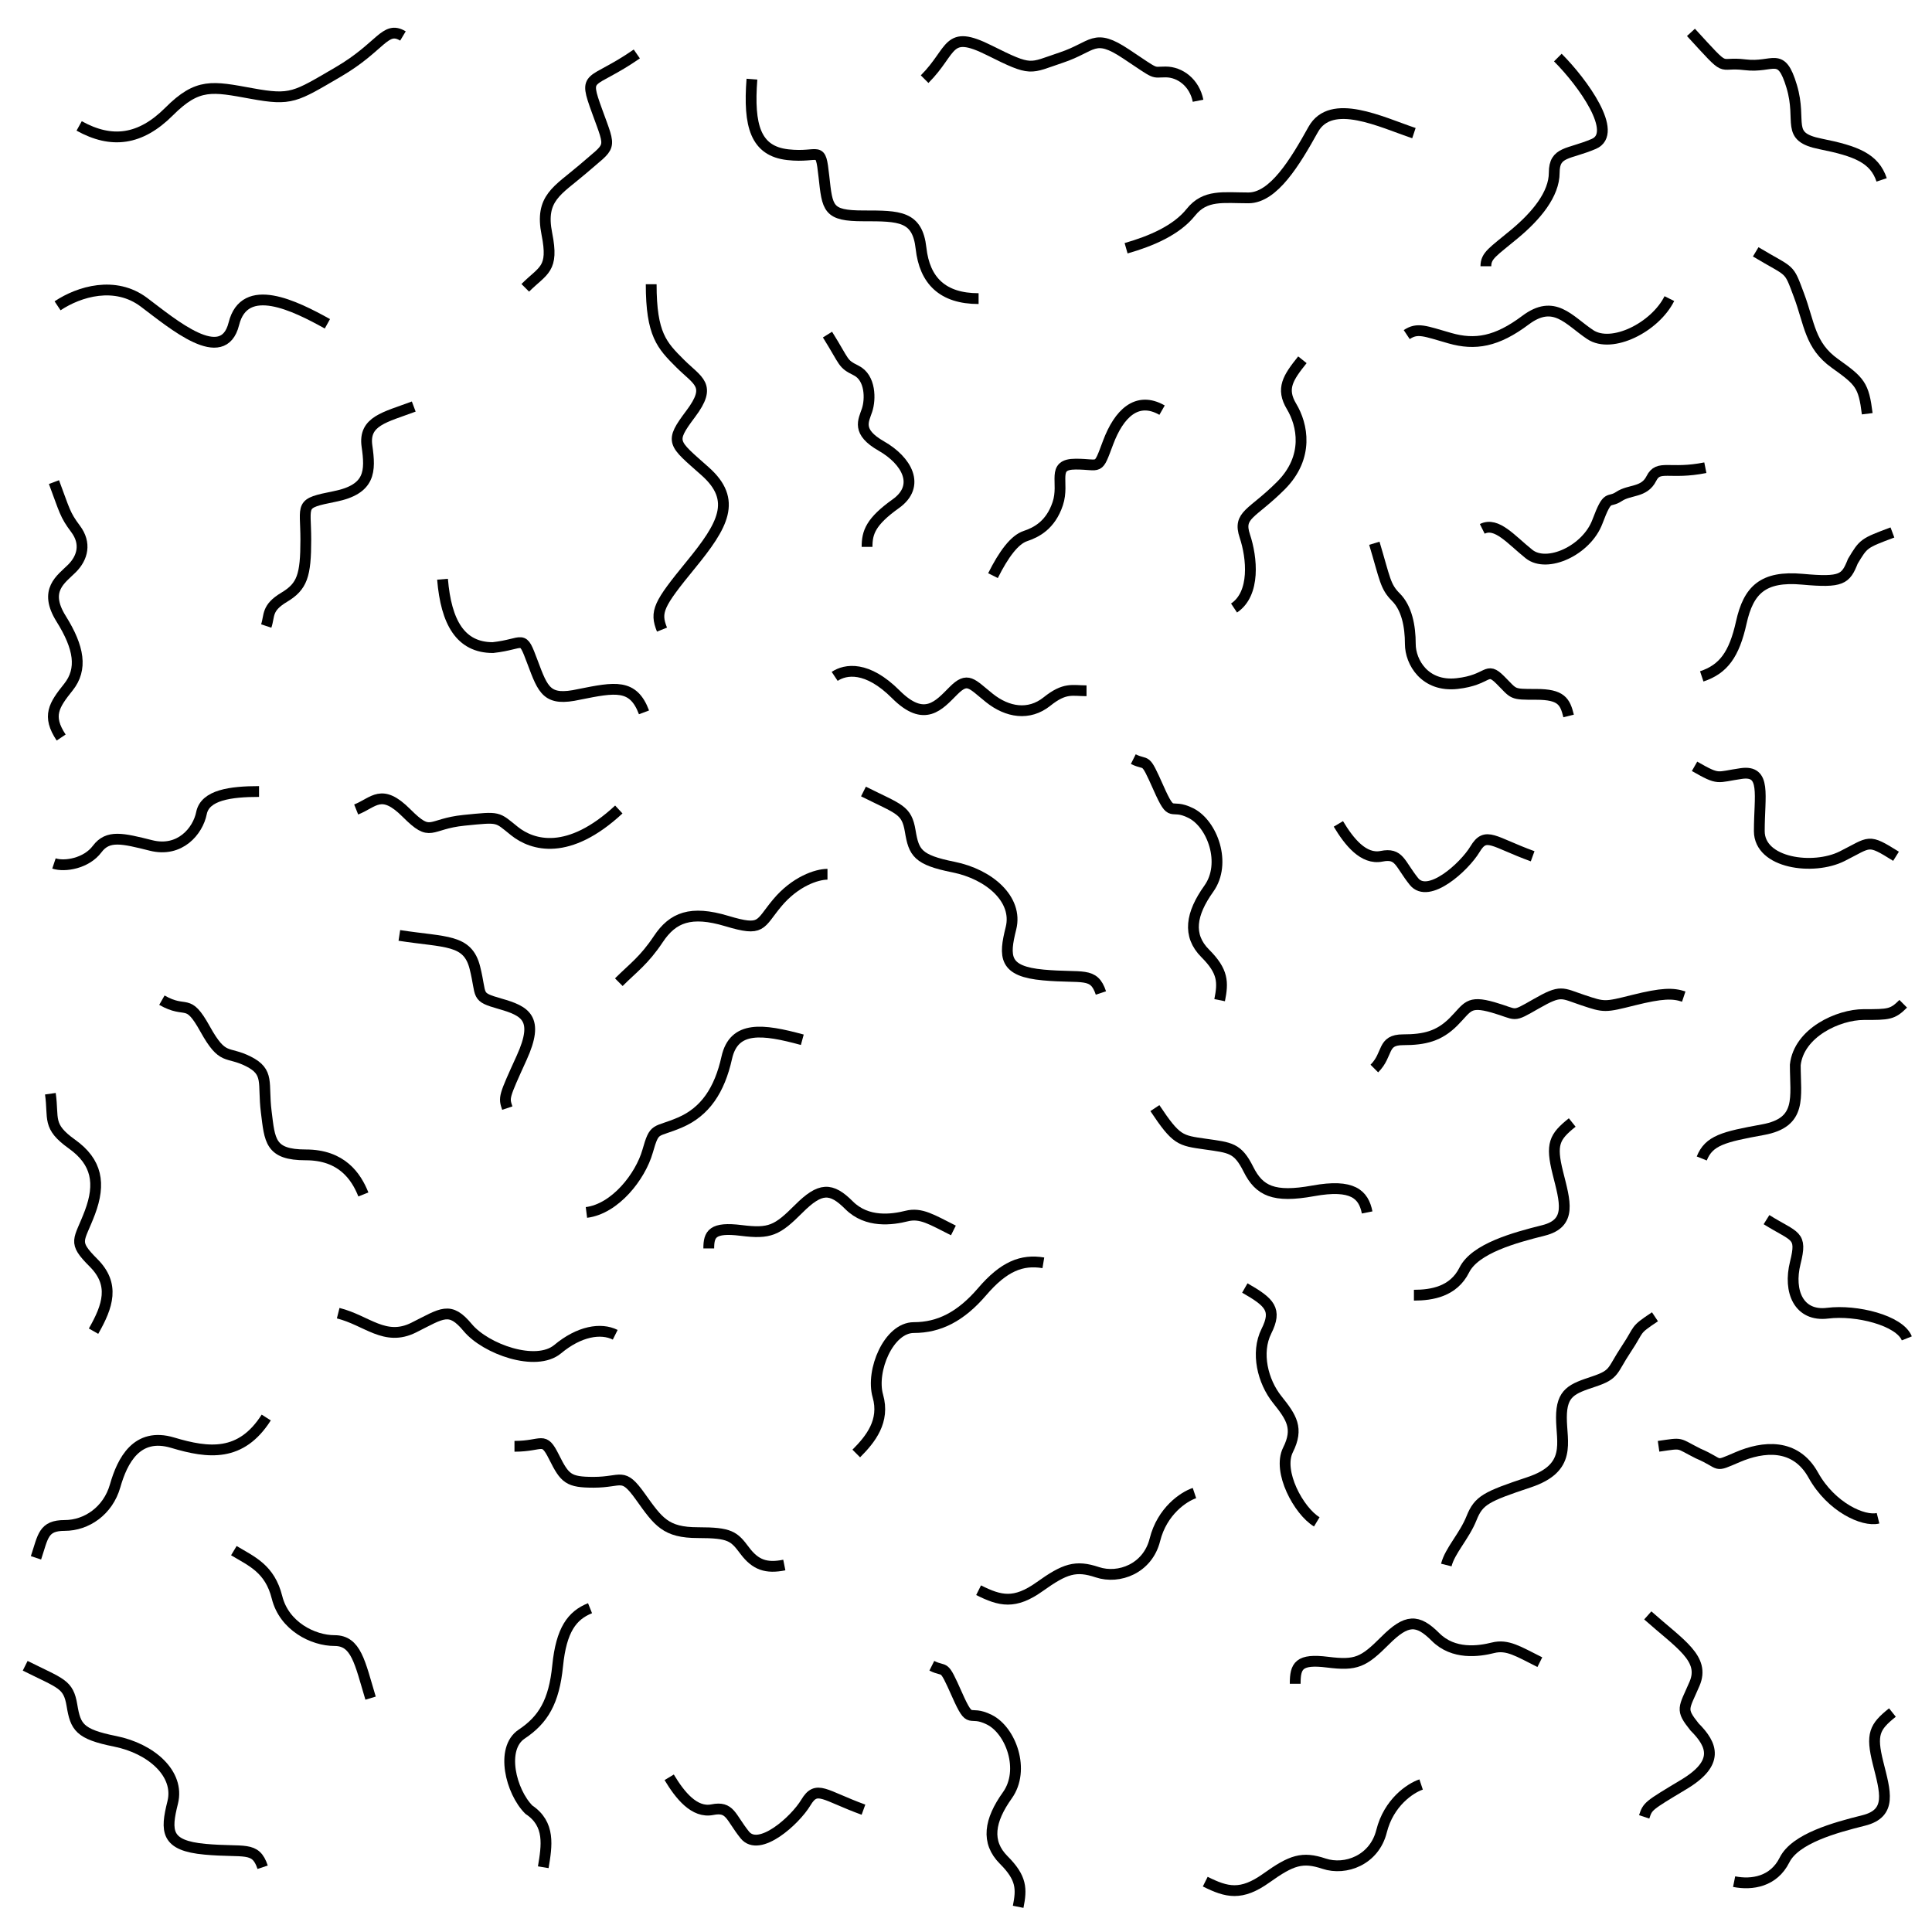 <?xml version="1.0" encoding="utf-8"?>
<!-- Generator: Adobe Illustrator 23.0.1, SVG Export Plug-In . SVG Version: 6.00 Build 0)  -->
<svg version="1.1" id="Layer_1" xmlns="http://www.w3.org/2000/svg" xmlns:xlink="http://www.w3.org/1999/xlink" x="0px" y="0px"
	 viewBox="0 0 53.7 53.7" style="enable-background:new 0 0 53.7 53.7;" xml:space="preserve">
<style type="text/css">
	.st0{fill:none;stroke:#000000;stroke-width:0.3;}
</style>
<g>
	<path class="st0" d="M2.2,3.5C3.1,4,3.9,3.9,4.7,3.1S5.9,2.4,7,2.6S8.2,2.7,9.4,2s1.3-1.3,1.8-1"/>
	<path class="st0" d="M17.7,1.5c-1.3,0.9-1.5,0.5-1.1,1.6S17,4,16.2,4.7c-0.7,0.6-1.2,0.8-1,1.8S15.1,7.5,14.6,8"/>
	<path class="st0" d="M1.6,8.5C2.2,8.1,3.2,7.8,4,8.4S6.2,10.2,6.5,9s1.7-0.5,2.6,0"/>
	<path class="st0" d="M20.9,2.2c-0.1,1.3,0.1,2,1,2.1s0.9-0.3,1,0.6S23,6,24,6s1.5,0,1.6,0.9s0.6,1.4,1.6,1.4"/>
	<path class="st0" d="M12.3,16.1c0.1,1.2,0.5,1.9,1.4,1.9c0.9-0.1,0.8-0.4,1.1,0.4c0.3,0.8,0.4,1.1,1.3,0.9c1-0.2,1.5-0.3,1.8,0.5"
		/>
	<path class="st0" d="M18.1,7.9c0,1.4,0.3,1.7,0.8,2.2s0.9,0.6,0.3,1.4s-0.5,0.8,0.4,1.6s0.5,1.5-0.4,2.6s-1,1.3-0.8,1.8"/>
	<path class="st0" d="M11.5,11.3c-0.8,0.3-1.4,0.4-1.3,1.1s0.1,1.2-0.9,1.4S8.5,14,8.5,15s-0.1,1.3-0.6,1.6s-0.4,0.5-0.5,0.8"/>
	<path class="st0" d="M1.5,13.4c0.3,0.8,0.3,0.9,0.6,1.3s0.2,0.8-0.1,1.1s-0.8,0.6-0.3,1.4s0.6,1.4,0.2,1.9s-0.6,0.8-0.2,1.4"/>
	<path class="st0" d="M9.9,22.5c0.5-0.2,0.7-0.6,1.4,0.1s0.6,0.3,1.6,0.2s0.9-0.1,1.4,0.3s1.5,0.7,2.9-0.6"/>
	<path class="st0" d="M11.1,26c1.3,0.2,1.9,0.1,2.1,0.9s0,0.8,0.7,1s1.1,0.4,0.6,1.5s-0.5,1.1-0.4,1.4"/>
	<path class="st0" d="M4.5,27.8c0.7,0.4,0.7-0.1,1.2,0.8s0.6,0.6,1.2,0.9s0.4,0.6,0.5,1.4s0.1,1.2,1.1,1.2s1.4,0.6,1.6,1.1"/>
	<path class="st0" d="M17.2,27.3c0.4-0.4,0.7-0.6,1.1-1.2s0.9-0.8,1.9-0.5s0.9,0.1,1.4-0.5s1.1-0.8,1.4-0.8"/>
	<path class="st0" d="M7.2,22c-0.8,0-1.5,0.1-1.6,0.6s-0.6,1.1-1.4,0.9S3,23.2,2.7,23.6S1.8,24.1,1.5,24"/>
	<path class="st0" d="M23,9.3c0.5,0.8,0.4,0.8,0.8,1s0.4,0.8,0.3,1.1s-0.3,0.6,0.4,1s1.1,1.1,0.4,1.6s-0.8,0.8-0.8,1.2"/>
	<path class="st0" d="M27.6,16c0.3-0.6,0.6-1,0.9-1.1s0.7-0.3,0.9-0.9s-0.2-1.1,0.5-1.1s0.6,0.2,0.9-0.6s0.8-1.3,1.5-0.9"/>
	<path class="st0" d="M30.2,19.2c-0.4,0-0.6-0.1-1.1,0.3s-1.1,0.3-1.6-0.1s-0.6-0.6-1-0.2s-0.8,0.9-1.6,0.1s-1.4-0.7-1.7-0.5"/>
	<path class="st0" d="M24,22c1,0.5,1.2,0.5,1.3,1.1s0.2,0.8,1.2,1s1.8,0.9,1.6,1.7S27.9,27,29,27.1s1.4-0.1,1.6,0.5"/>
	<path class="st0" d="M22.3,28.9c-1.1-0.3-1.9-0.4-2.1,0.5s-0.6,1.5-1.3,1.8S18.2,31.3,18,32s-0.9,1.6-1.7,1.7"/>
	<path class="st0" d="M1.4,30.4c0.1,0.7-0.1,0.9,0.6,1.4s0.8,1.1,0.5,1.9S2,34.5,2.6,35.1s0.4,1.2,0,1.9"/>
	<path class="st0" d="M1,43.3c0.2-0.6,0.2-0.9,0.8-0.9S3,42,3.2,41.3s0.6-1.5,1.6-1.2s1.9,0.4,2.6-0.7"/>
	<path class="st0" d="M9.4,36.5c0.8,0.2,1.3,0.8,2.1,0.4s1-0.6,1.5,0s1.9,1.1,2.5,0.6c0.6-0.5,1.2-0.6,1.6-0.4"/>
	<path class="st0" d="M14.3,40.2c0.8,0,0.8-0.3,1.1,0.3s0.4,0.7,1.1,0.7c0.8,0,0.8-0.3,1.3,0.4s0.7,1,1.6,1s1,0.1,1.3,0.5
		s0.6,0.5,1.1,0.4"/>
	<path class="st0" d="M26.5,34.2c-0.6-0.3-0.9-0.5-1.3-0.4s-1.1,0.2-1.6-0.3s-0.8-0.5-1.4,0.1s-0.8,0.7-1.6,0.6s-0.9,0.1-0.9,0.5"/>
	<path class="st0" d="M23.8,40.4c0.4-0.4,0.8-0.9,0.6-1.6s0.3-1.9,1-1.9s1.3-0.3,1.9-1s1.1-0.9,1.7-0.8"/>
	<path class="st0" d="M10.3,47.2c-0.3-1-0.4-1.6-1-1.6c-0.6,0-1.4-0.4-1.6-1.2S7,43.4,6.5,43.1"/>
	<path class="st0" d="M27.2,44.2c0.6,0.3,1,0.4,1.7-0.1s1-0.6,1.6-0.4s1.4-0.1,1.6-0.9s0.8-1.2,1.1-1.3"/>
	<path class="st0" d="M32.1,30.8c0.6,0.9,0.7,0.9,1.4,1s0.9,0.1,1.2,0.7s0.7,0.8,1.8,0.6s1.4,0.1,1.5,0.6"/>
	<path class="st0" d="M34.6,35.8c0.7,0.4,0.9,0.6,0.6,1.2s-0.1,1.4,0.3,1.9s0.6,0.8,0.3,1.4s0.3,1.7,0.8,2"/>
	<path class="st0" d="M43.7,31.2c-0.5,0.4-0.6,0.6-0.4,1.4s0.4,1.4-0.4,1.6s-1.9,0.5-2.2,1.1S39.8,36,39.3,36"/>
	<path class="st0" d="M31.5,21.1c0.4,0.2,0.3-0.1,0.7,0.8s0.3,0.4,0.9,0.7s1,1.4,0.5,2.1s-0.6,1.3-0.1,1.8s0.5,0.8,0.4,1.3"/>
	<path class="st0" d="M38.2,29.7c0.4-0.4,0.2-0.8,0.8-0.8s1-0.1,1.4-0.5s0.4-0.6,1.1-0.4s0.5,0.3,1.2-0.1s0.7-0.3,1.3-0.1
		s0.6,0.2,1.4,0s1.1-0.2,1.4-0.1"/>
	<path class="st0" d="M46,36.6c-0.6,0.4-0.4,0.3-0.8,0.9s-0.3,0.7-0.9,0.9s-0.9,0.3-0.9,1s0.3,1.4-0.9,1.8s-1.4,0.5-1.6,1
		s-0.6,0.9-0.7,1.3"/>
	<path class="st0" d="M49.1,33.9c0.8,0.5,1,0.4,0.8,1.2c-0.2,0.8,0.1,1.5,0.9,1.4c0.8-0.1,2,0.2,2.2,0.7"/>
	<path class="st0" d="M46.1,40.2c0.7-0.1,0.5-0.1,1.1,0.2c0.7,0.3,0.4,0.4,1.1,0.1c0.7-0.3,1.6-0.4,2.1,0.5c0.5,0.9,1.4,1.3,1.8,1.2
		"/>
	<path class="st0" d="M52.9,27.9c-0.3,0.3-0.4,0.3-1.1,0.3c-0.7,0-1.8,0.5-1.9,1.4c0,0.9,0.2,1.6-0.9,1.8c-1.1,0.2-1.5,0.3-1.7,0.8"
		/>
	<path class="st0" d="M42.6,23.8c-1.1-0.4-1.3-0.7-1.6-0.2s-1.3,1.4-1.7,0.9s-0.4-0.8-0.9-0.7s-0.9-0.4-1.2-0.9"/>
	<path class="st0" d="M52.7,23.8c-0.8-0.5-0.7-0.4-1.5,0c-0.8,0.4-2.3,0.2-2.3-0.7c0-1,0.2-1.7-0.5-1.6c-0.7,0.1-0.6,0.2-1.3-0.2"/>
	<path class="st0" d="M36.2,10c-0.4,0.5-0.6,0.8-0.3,1.3s0.5,1.4-0.3,2.2s-1.2,0.8-1,1.4s0.3,1.6-0.3,2"/>
	<path class="st0" d="M38.2,15.1c0.3,1,0.3,1.2,0.6,1.5s0.4,0.8,0.4,1.3s0.4,1.2,1.3,1.1s0.8-0.5,1.2-0.1s0.3,0.4,1,0.4
		s0.8,0.2,0.9,0.6"/>
	<path class="st0" d="M47.4,13c-1,0.2-1.3-0.1-1.5,0.3s-0.6,0.3-0.9,0.5s-0.3-0.1-0.6,0.7s-1.4,1.3-1.9,0.9s-0.9-0.9-1.3-0.7"/>
	<path class="st0" d="M52.6,14.8c-0.8,0.3-0.8,0.3-1.1,0.8c-0.2,0.5-0.3,0.6-1.4,0.5c-1.1-0.1-1.5,0.3-1.7,1.2
		c-0.2,0.9-0.5,1.3-1.1,1.5"/>
	<path class="st0" d="M48.8,7c1,0.6,0.9,0.4,1.2,1.2s0.3,1.4,1,1.9s0.8,0.6,0.9,1.4"/>
	<path class="st0" d="M46.4,8.3c-0.4,0.8-1.6,1.4-2.2,1s-1-1-1.8-0.4S41,9.6,40.3,9.4s-0.9-0.3-1.2-0.1"/>
	<path class="st0" d="M43.3,1.6C44,2.3,45,3.7,44.3,4s-1.1,0.2-1.1,0.8S42.7,6,42.1,6.5s-0.8,0.6-0.8,0.9"/>
	<path class="st0" d="M47,0.9c1.1,1.2,0.7,0.8,1.5,0.9s1-0.4,1.3,0.6S49.6,3.8,50.6,4s1.5,0.4,1.7,1"/>
	<path class="st0" d="M39.3,3.7c-0.9-0.3-2.3-1-2.8-0.1s-1.1,1.9-1.8,1.9s-1.2-0.1-1.6,0.4s-1.1,0.8-1.8,1"/>
	<path class="st0" d="M25.7,2.2c0.8-0.8,0.6-1.4,1.8-0.8s1.1,0.5,2,0.2s0.9-0.7,1.8-0.1S32,2,32.4,2s0.8,0.3,0.9,0.8"/>
	<path class="st0" d="M45.8,44.9c0.9,0.8,1.6,1.2,1.3,1.9c-0.3,0.7-0.4,0.7,0,1.2c0.5,0.5,0.7,1-0.3,1.6c-1,0.6-1,0.6-1.1,0.9"/>
	<path class="st0" d="M0.7,46.3c1,0.5,1.2,0.5,1.3,1.1s0.2,0.8,1.2,1s1.8,0.9,1.6,1.7s-0.2,1.2,0.9,1.3s1.4-0.1,1.6,0.5"/>
	<path class="st0" d="M42.8,46.2c-0.6-0.3-0.9-0.5-1.3-0.4s-1.1,0.2-1.6-0.3s-0.8-0.5-1.4,0.1s-0.8,0.7-1.6,0.6S36,46.3,36,46.8"/>
	<path class="st0" d="M15.1,51.9c0.1-0.6,0.2-1.2-0.4-1.6c-0.5-0.5-0.8-1.7-0.2-2.1c0.6-0.4,0.9-0.9,1-1.9c0.1-1,0.4-1.4,0.9-1.6"/>
	<path class="st0" d="M33.5,52.3c0.6,0.3,1,0.4,1.7-0.1s1-0.6,1.6-0.4s1.4-0.1,1.6-0.9s0.8-1.2,1.1-1.3"/>
	<path class="st0" d="M52.6,47.6C52.1,48,52,48.2,52.2,49s0.4,1.4-0.4,1.6s-1.9,0.5-2.2,1.1s-0.9,0.7-1.4,0.6"/>
	<path class="st0" d="M25.9,46.3c0.4,0.2,0.3-0.1,0.7,0.8s0.3,0.4,0.9,0.7s1,1.4,0.5,2.1s-0.6,1.3-0.1,1.8s0.5,0.8,0.4,1.3"/>
	<path class="st0" d="M24,50.3c-1.1-0.4-1.3-0.7-1.6-0.2s-1.3,1.4-1.7,0.9s-0.4-0.8-0.9-0.7s-0.9-0.4-1.2-0.9"/>
</g>
</svg>

